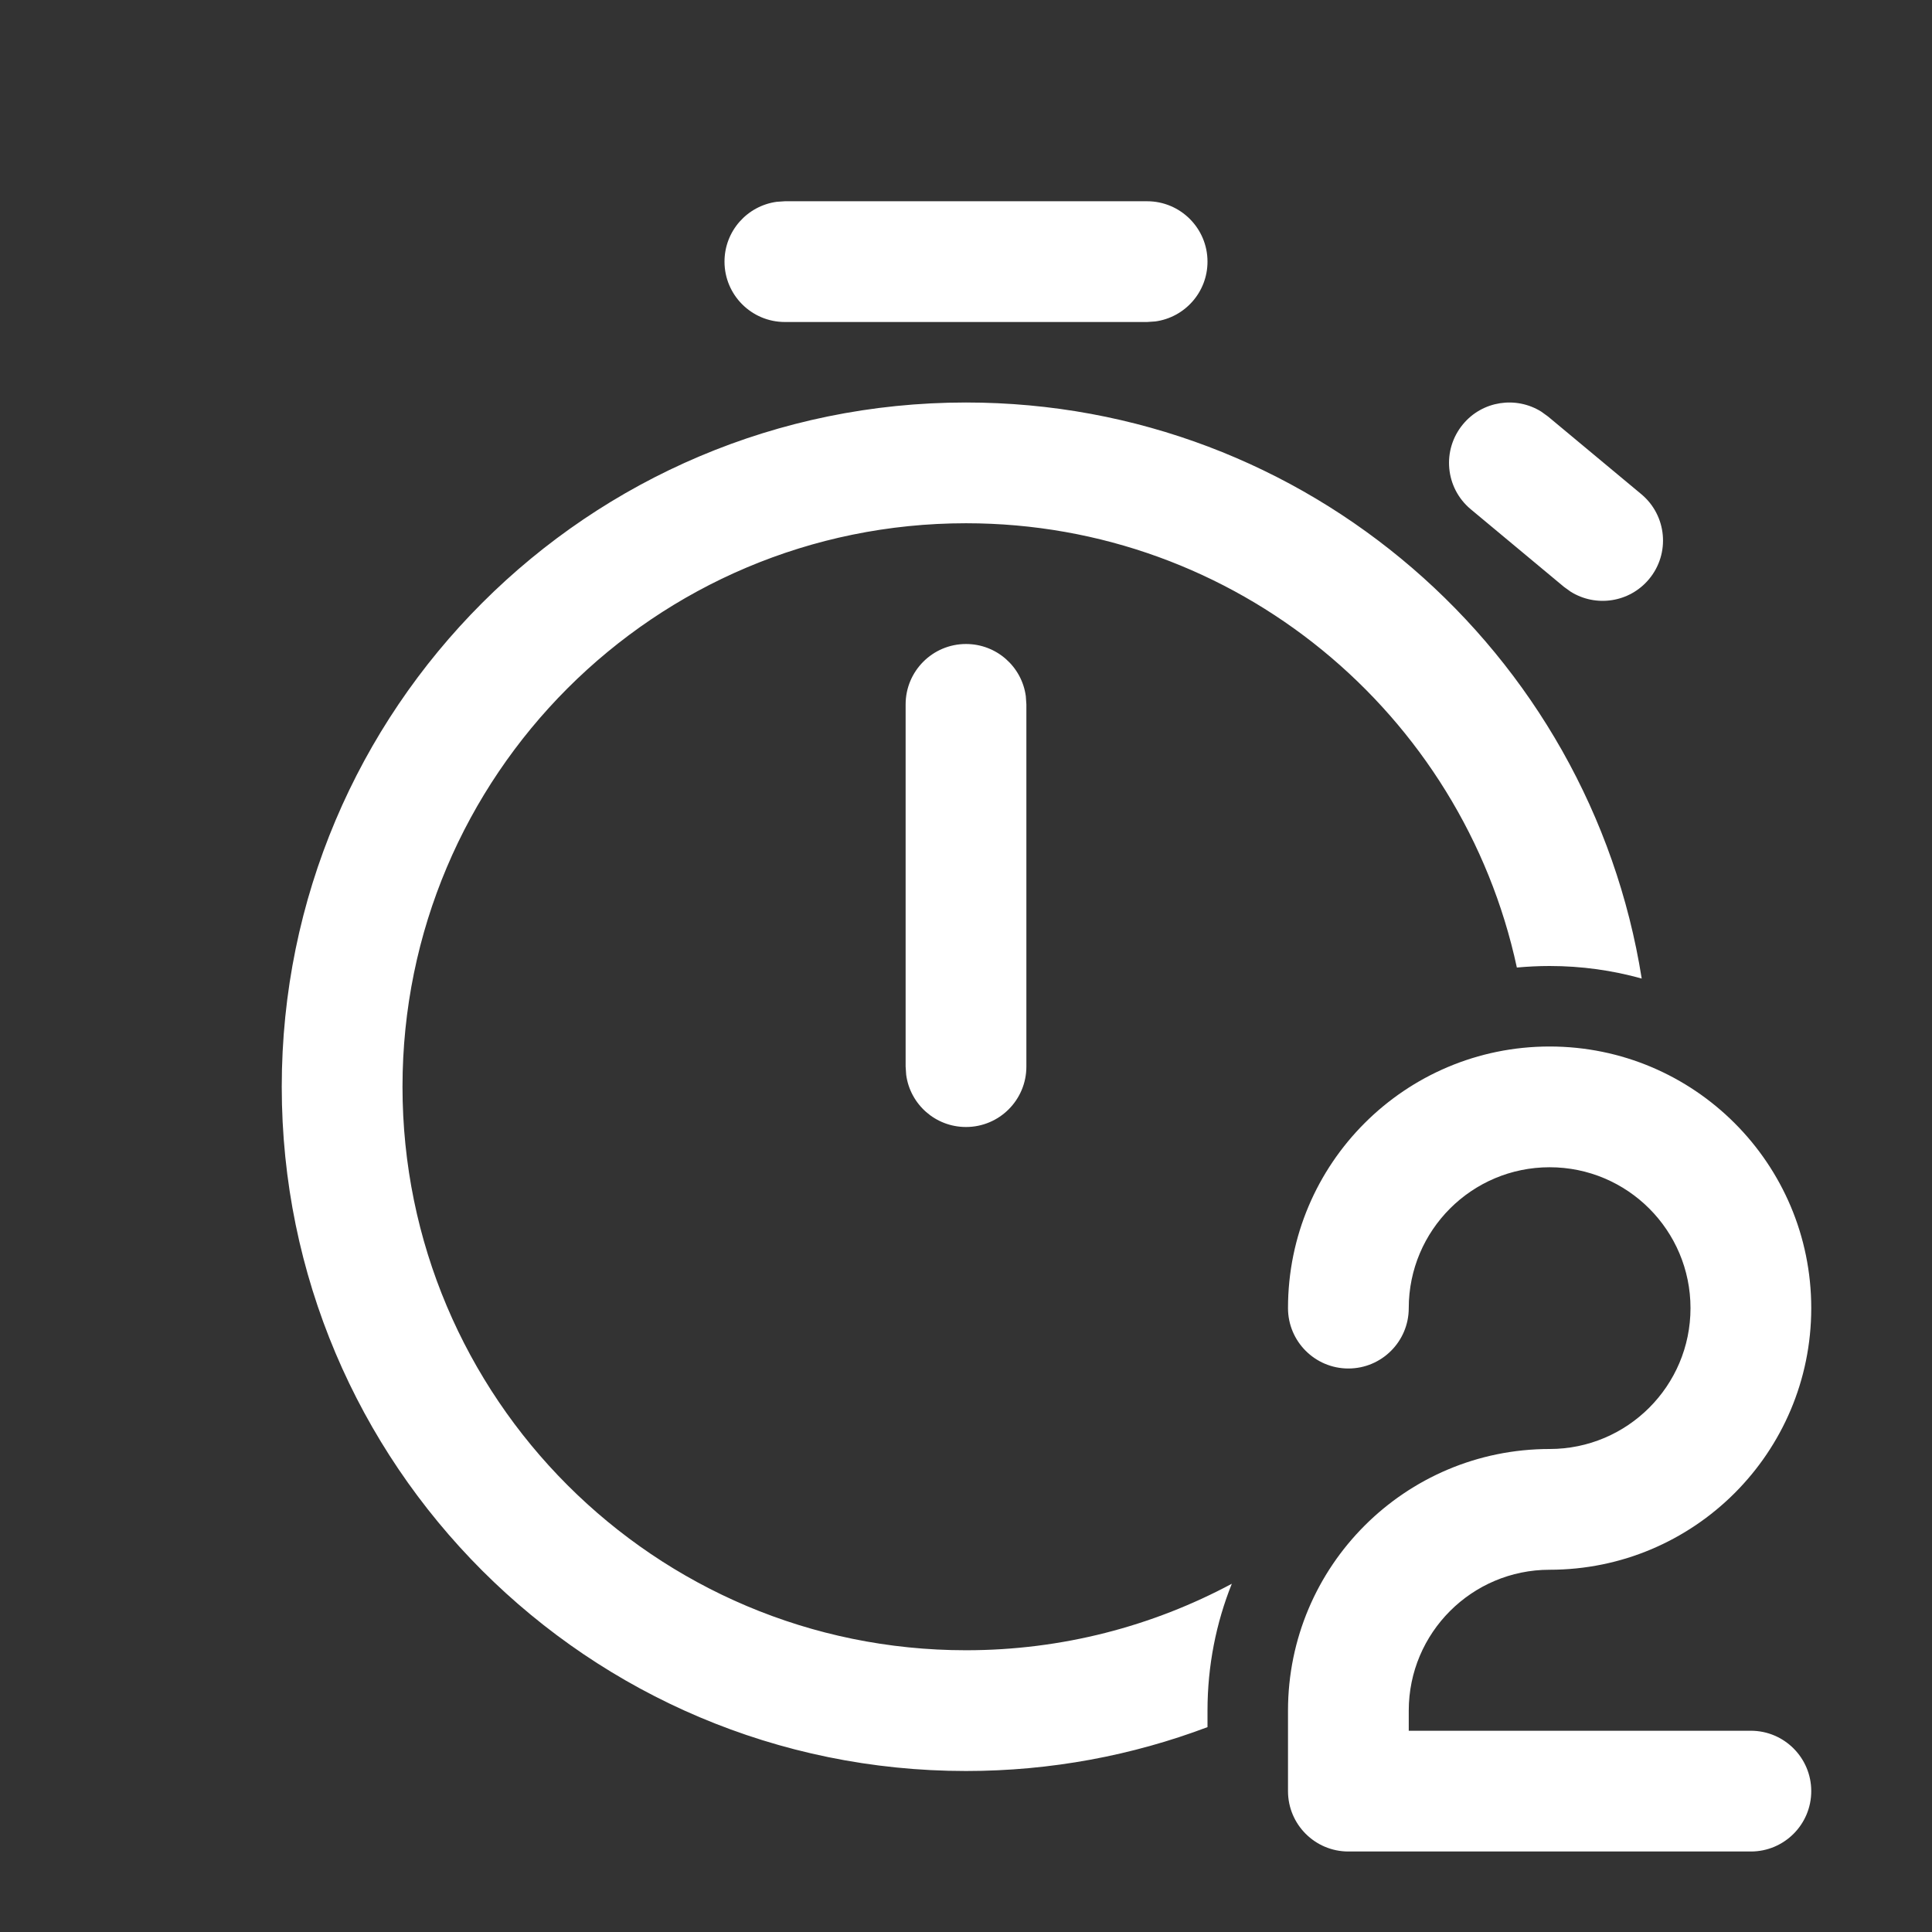 <svg width="24" height="24" viewBox="0 0 24 24" fill="none" xmlns="http://www.w3.org/2000/svg">
<rect x="0" y="0" width="24" height="24" fill="#333333" stroke="none"/>
<path d="M20.394 12.156C19.75 8.1 16.237 5 12 5C7.306 5 3.5 8.806 3.5 13.5C3.5 18.194 7.306 22 12 22C13.056 22 14.067 21.807 15 21.455V21.25C15 20.693 15.107 20.161 15.302 19.674C14.318 20.201 13.194 20.5 12 20.5C8.134 20.5 5 17.366 5 13.5C5 9.634 8.134 6.5 12 6.5C15.358 6.5 18.164 8.864 18.843 12.019C18.977 12.007 19.113 12 19.25 12C19.646 12 20.03 12.054 20.394 12.156ZM12.743 8.648C12.694 8.282 12.38 8 12 8C11.586 8 11.25 8.336 11.25 8.75V13.25L11.257 13.352C11.306 13.718 11.62 14 12 14C12.414 14 12.75 13.664 12.75 13.25V8.75L12.743 8.648ZM19.23 5.174L19.147 5.114C18.834 4.918 18.416 4.978 18.174 5.27C17.909 5.589 17.952 6.061 18.27 6.326L19.429 7.291L19.511 7.35C19.824 7.546 20.242 7.486 20.485 7.194C20.75 6.876 20.707 6.403 20.388 6.138L19.23 5.174ZM15 3.25C15 2.836 14.664 2.5 14.25 2.5H9.75L9.648 2.507C9.282 2.557 9 2.87 9 3.25C9 3.664 9.336 4 9.75 4H14.25L14.352 3.993C14.718 3.943 15 3.63 15 3.25ZM19.25 13C17.455 13 16 14.455 16 16.25C16 16.664 16.336 17 16.75 17C17.164 17 17.5 16.664 17.5 16.25C17.5 15.284 18.284 14.5 19.25 14.5C20.216 14.5 21 15.284 21 16.25C21 17.216 20.216 18 19.25 18C17.455 18 16 19.455 16 21.25V22.25C16 22.664 16.336 23 16.75 23H21.75C22.164 23 22.5 22.664 22.5 22.25C22.5 21.836 22.164 21.5 21.75 21.5H17.5V21.25C17.5 20.284 18.284 19.5 19.25 19.5C21.045 19.5 22.5 18.045 22.5 16.25C22.5 14.455 21.045 13 19.25 13Z" fill="#ffffff"/>
</svg>
